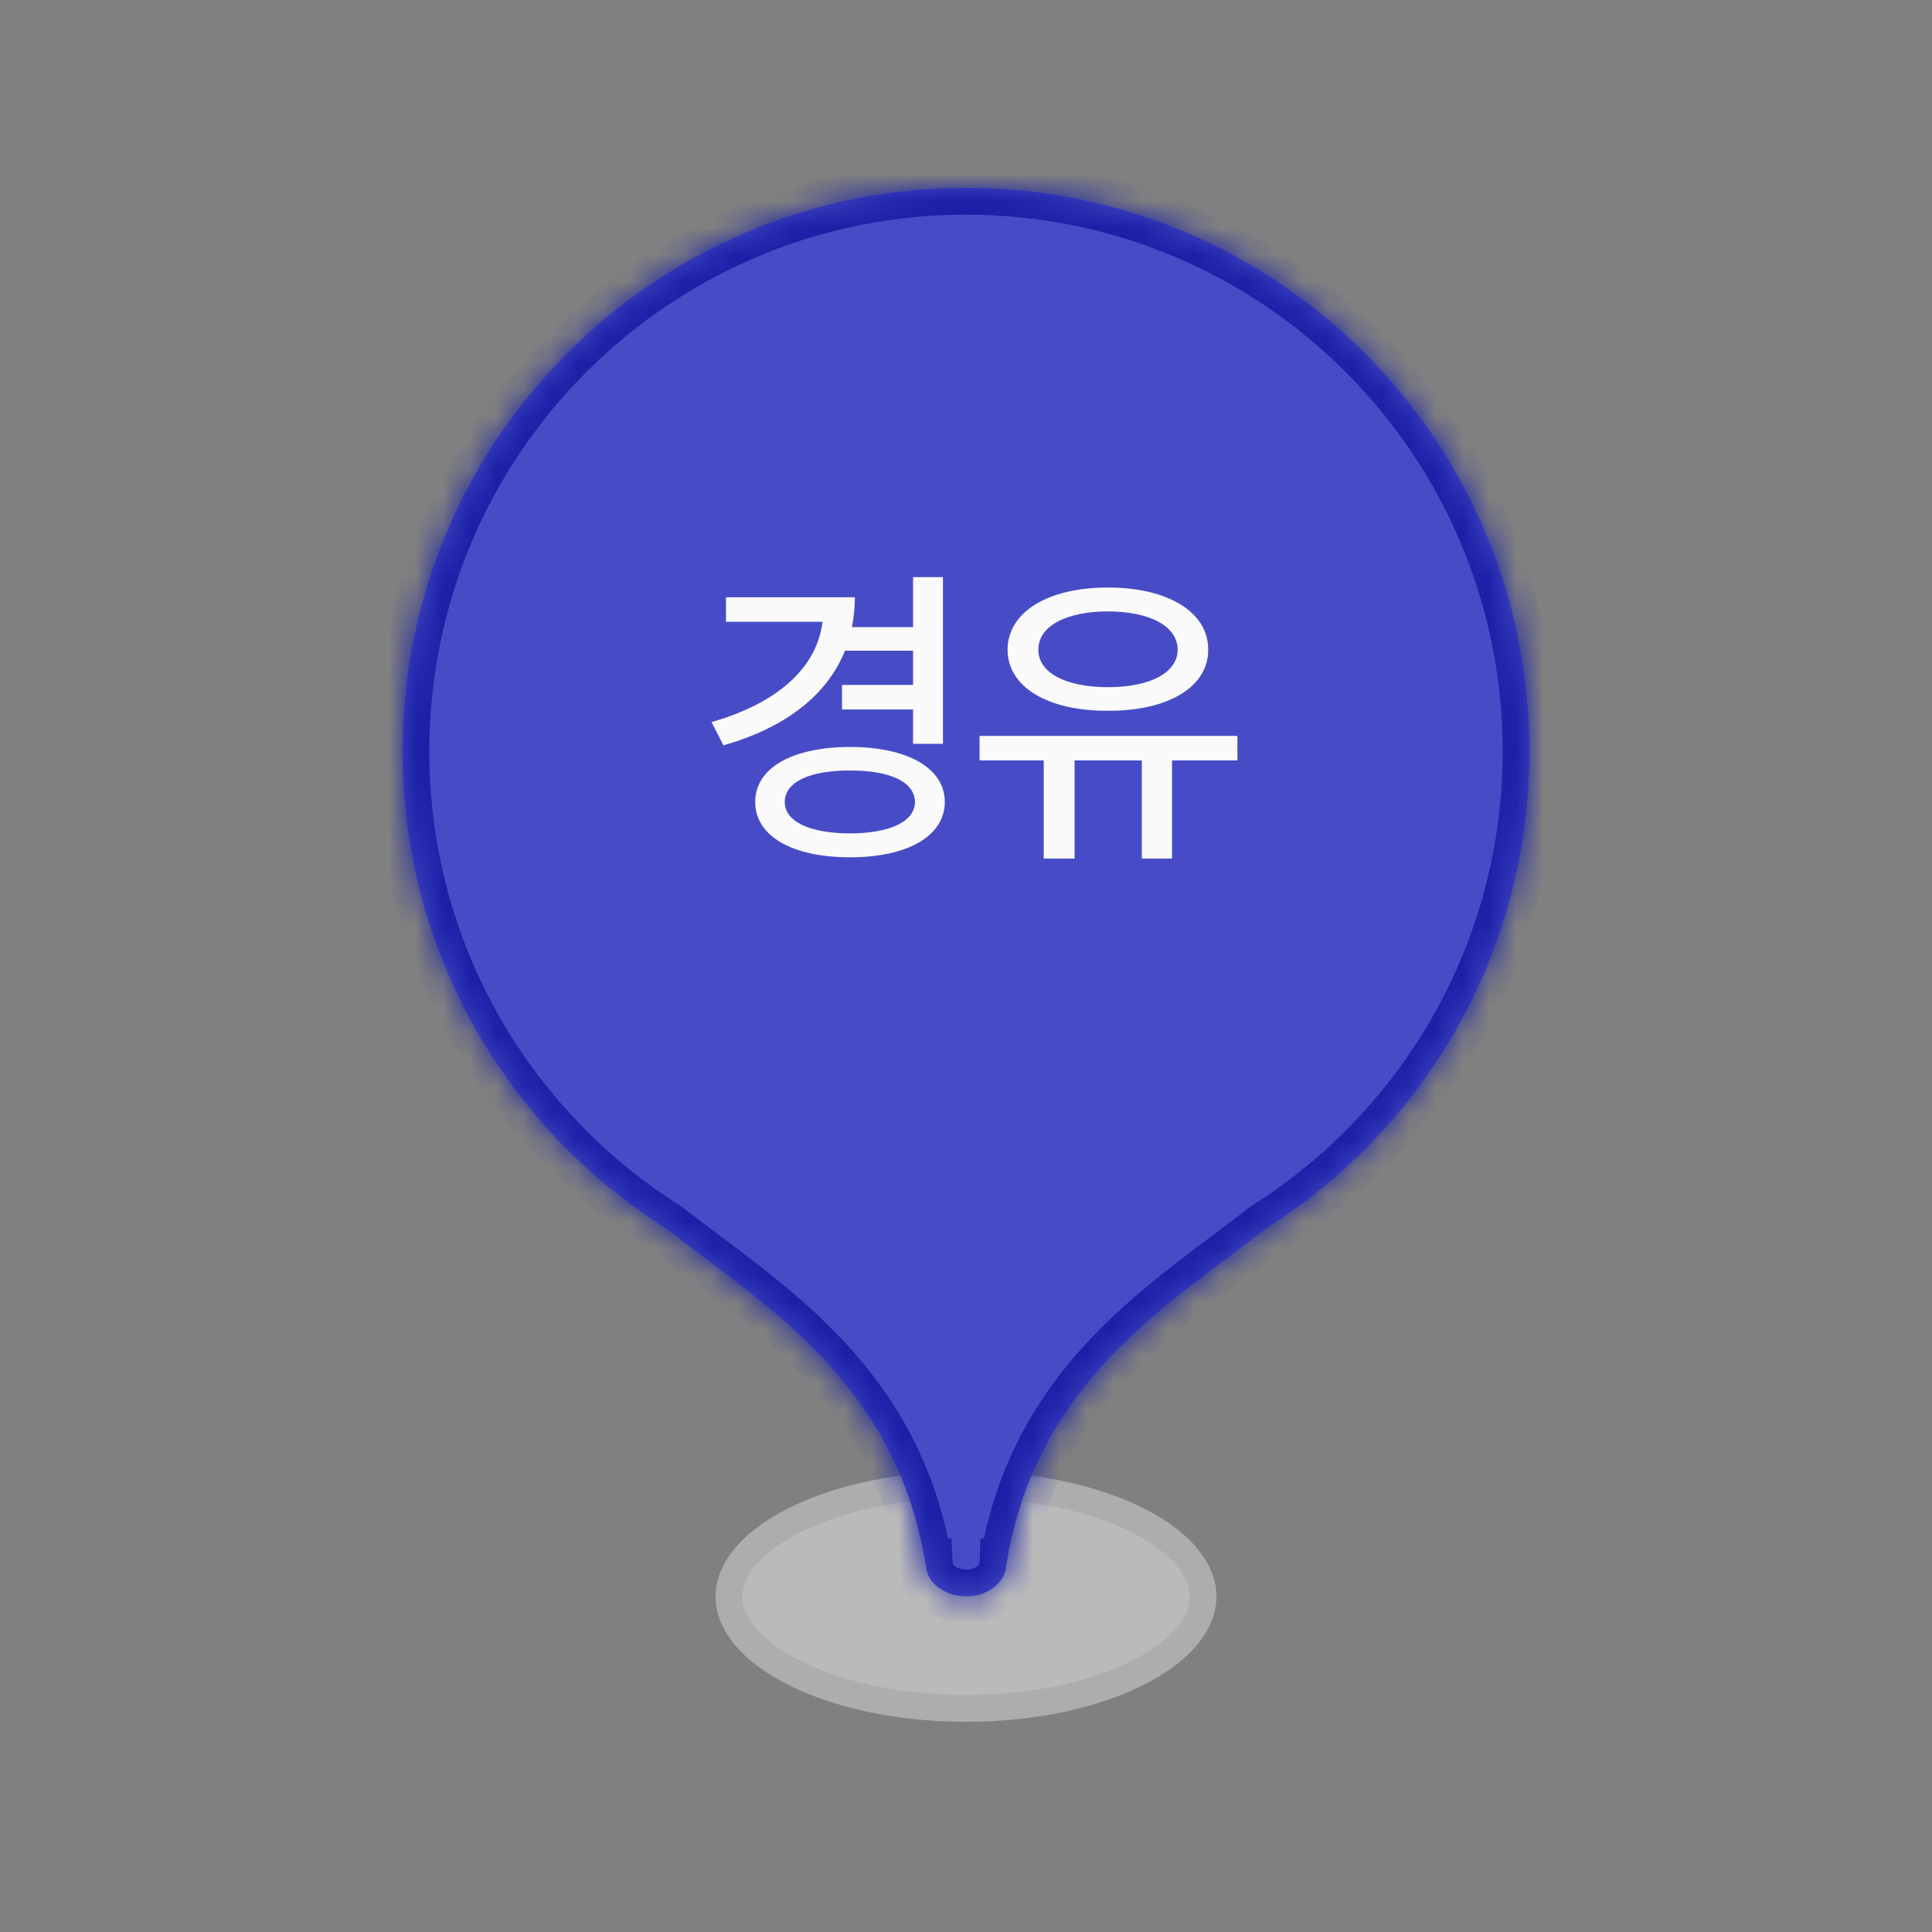 <svg width="72" height="72" viewBox="0 0 72 72" fill="none" xmlns="http://www.w3.org/2000/svg">
<rect x="0" y="0" width="72" height="72" fill="#808080" stroke="none"/>
<path d="M44.833 59.5C44.833 60.497 44.012 61.535 42.376 62.353C40.77 63.156 38.517 63.667 36 63.667C33.483 63.667 31.23 63.156 29.624 62.353C27.988 61.535 27.167 60.497 27.167 59.5C27.167 58.503 27.988 57.465 29.624 56.647C31.23 55.844 33.483 55.333 36 55.333C38.517 55.333 40.77 55.844 42.376 56.647C44.012 57.465 44.833 58.503 44.833 59.5Z" fill="#BABABA" stroke="#ADADAD"/>
<mask id="path-2-inside-1_171_14146" fill="white">
<path fill-rule="evenodd" clip-rule="evenodd" d="M47.186 45.776C53.083 42.058 57 35.486 57 28C57 16.402 47.598 7 36 7C24.402 7 15 16.402 15 28C15 35.486 18.917 42.058 24.814 45.776C25.261 46.125 25.724 46.473 26.195 46.826L26.195 46.827C29.66 49.429 33.529 52.335 34.5 58.334H34.506C34.536 58.977 35.194 59.491 36.002 59.491C36.81 59.491 37.468 58.977 37.498 58.334H37.5C38.471 52.335 42.34 49.429 45.805 46.827L45.805 46.826C46.276 46.473 46.739 46.125 47.186 45.776Z"/>
</mask>
<path fill-rule="evenodd" clip-rule="evenodd" d="M47.186 45.776C53.083 42.058 57 35.486 57 28C57 16.402 47.598 7 36 7C24.402 7 15 16.402 15 28C15 35.486 18.917 42.058 24.814 45.776C25.261 46.125 25.724 46.473 26.195 46.826L26.195 46.827C29.66 49.429 33.529 52.335 34.5 58.334H34.506C34.536 58.977 35.194 59.491 36.002 59.491C36.81 59.491 37.468 58.977 37.498 58.334H37.5C38.471 52.335 42.34 49.429 45.805 46.827L45.805 46.826C46.276 46.473 46.739 46.125 47.186 45.776Z" fill="#474CC6"/>
<path d="M47.186 45.776L46.653 44.93L46.61 44.957L46.571 44.988L47.186 45.776ZM24.814 45.776L25.429 44.988L25.39 44.957L25.347 44.93L24.814 45.776ZM26.195 46.826L26.802 46.032L26.795 46.027L26.195 46.826ZM26.195 46.827L25.588 47.621L25.594 47.626L26.195 46.827ZM34.5 58.334L33.513 58.493L33.649 59.334H34.5V58.334ZM34.506 58.334L35.505 58.287L35.461 57.334H34.506V58.334ZM37.498 58.334V57.334H36.544L36.499 58.287L37.498 58.334ZM37.5 58.334V59.334H38.351L38.487 58.493L37.5 58.334ZM45.805 46.827L46.406 47.626L46.409 47.623L45.805 46.827ZM45.805 46.826L45.205 46.027L45.201 46.03L45.805 46.826ZM56 28C56 35.129 52.271 41.387 46.653 44.93L47.719 46.622C53.894 42.728 58 35.844 58 28H56ZM36 8C47.046 8 56 16.954 56 28H58C58 15.85 48.15 6 36 6V8ZM16 28C16 16.954 24.954 8 36 8V6C23.85 6 14 15.85 14 28H16ZM25.347 44.93C19.729 41.387 16 35.129 16 28H14C14 35.844 18.106 42.728 24.28 46.622L25.347 44.93ZM26.795 46.027C26.323 45.672 25.868 45.33 25.429 44.988L24.198 46.564C24.654 46.92 25.125 47.274 25.594 47.626L26.795 46.027ZM26.802 46.032L26.802 46.032L25.588 47.621L25.588 47.621L26.802 46.032ZM35.487 58.174C34.446 51.741 30.251 48.623 26.796 46.027L25.594 47.626C29.069 50.236 32.612 52.93 33.513 58.493L35.487 58.174ZM34.506 57.334H34.5V59.334H34.506V57.334ZM36.002 58.491C35.806 58.491 35.659 58.428 35.576 58.364C35.493 58.3 35.504 58.265 35.505 58.287L33.507 58.38C33.57 59.735 34.859 60.491 36.002 60.491V58.491ZM36.499 58.287C36.5 58.265 36.511 58.3 36.429 58.364C36.346 58.428 36.198 58.491 36.002 58.491V60.491C37.146 60.491 38.434 59.735 38.497 58.38L36.499 58.287ZM37.5 57.334H37.498V59.334H37.5V57.334ZM45.205 46.027C41.749 48.623 37.554 51.741 36.513 58.174L38.487 58.493C39.388 52.93 42.931 50.236 46.406 47.626L45.205 46.027ZM45.201 46.03L45.201 46.03L46.409 47.623L46.41 47.623L45.201 46.03ZM46.571 44.988C46.132 45.33 45.676 45.672 45.205 46.027L46.406 47.626C46.875 47.274 47.346 46.92 47.801 46.564L46.571 44.988Z" fill="#1B20A7" mask="url(#path-2-inside-1_171_14146)"/>
<path d="M35.141 21.508H34.027V23.371H31.748C31.818 23.02 31.859 22.645 31.859 22.258H27.055V23.172H30.652C30.453 24.865 29 26.201 26.516 26.91L26.961 27.777C29.234 27.127 30.811 25.938 31.49 24.25H34.027V25.527H31.379V26.441H34.027V27.719H35.141V21.508ZM28.145 29.887C28.145 31.164 29.527 31.949 31.684 31.949C33.81 31.949 35.205 31.164 35.211 29.887C35.205 28.615 33.81 27.842 31.684 27.836C29.527 27.842 28.145 28.615 28.145 29.887ZM29.246 29.887C29.246 29.137 30.184 28.709 31.684 28.715C33.154 28.709 34.092 29.137 34.098 29.887C34.092 30.625 33.154 31.053 31.684 31.059C30.184 31.053 29.246 30.625 29.246 29.887ZM46.115 27.426H36.506V28.34H38.897V31.996H40.045V28.34H42.553V31.996H43.678V28.34H46.115V27.426ZM37.549 24.215C37.555 25.615 39.067 26.5 41.287 26.488C43.508 26.5 45.032 25.615 45.026 24.215C45.032 22.797 43.508 21.895 41.287 21.895C39.067 21.895 37.555 22.797 37.549 24.215ZM38.697 24.215C38.692 23.33 39.729 22.791 41.287 22.785C42.852 22.791 43.883 23.33 43.889 24.215C43.883 25.076 42.852 25.609 41.287 25.609C39.729 25.609 38.692 25.076 38.697 24.215Z" fill="#FAFAFA"/>
</svg>
